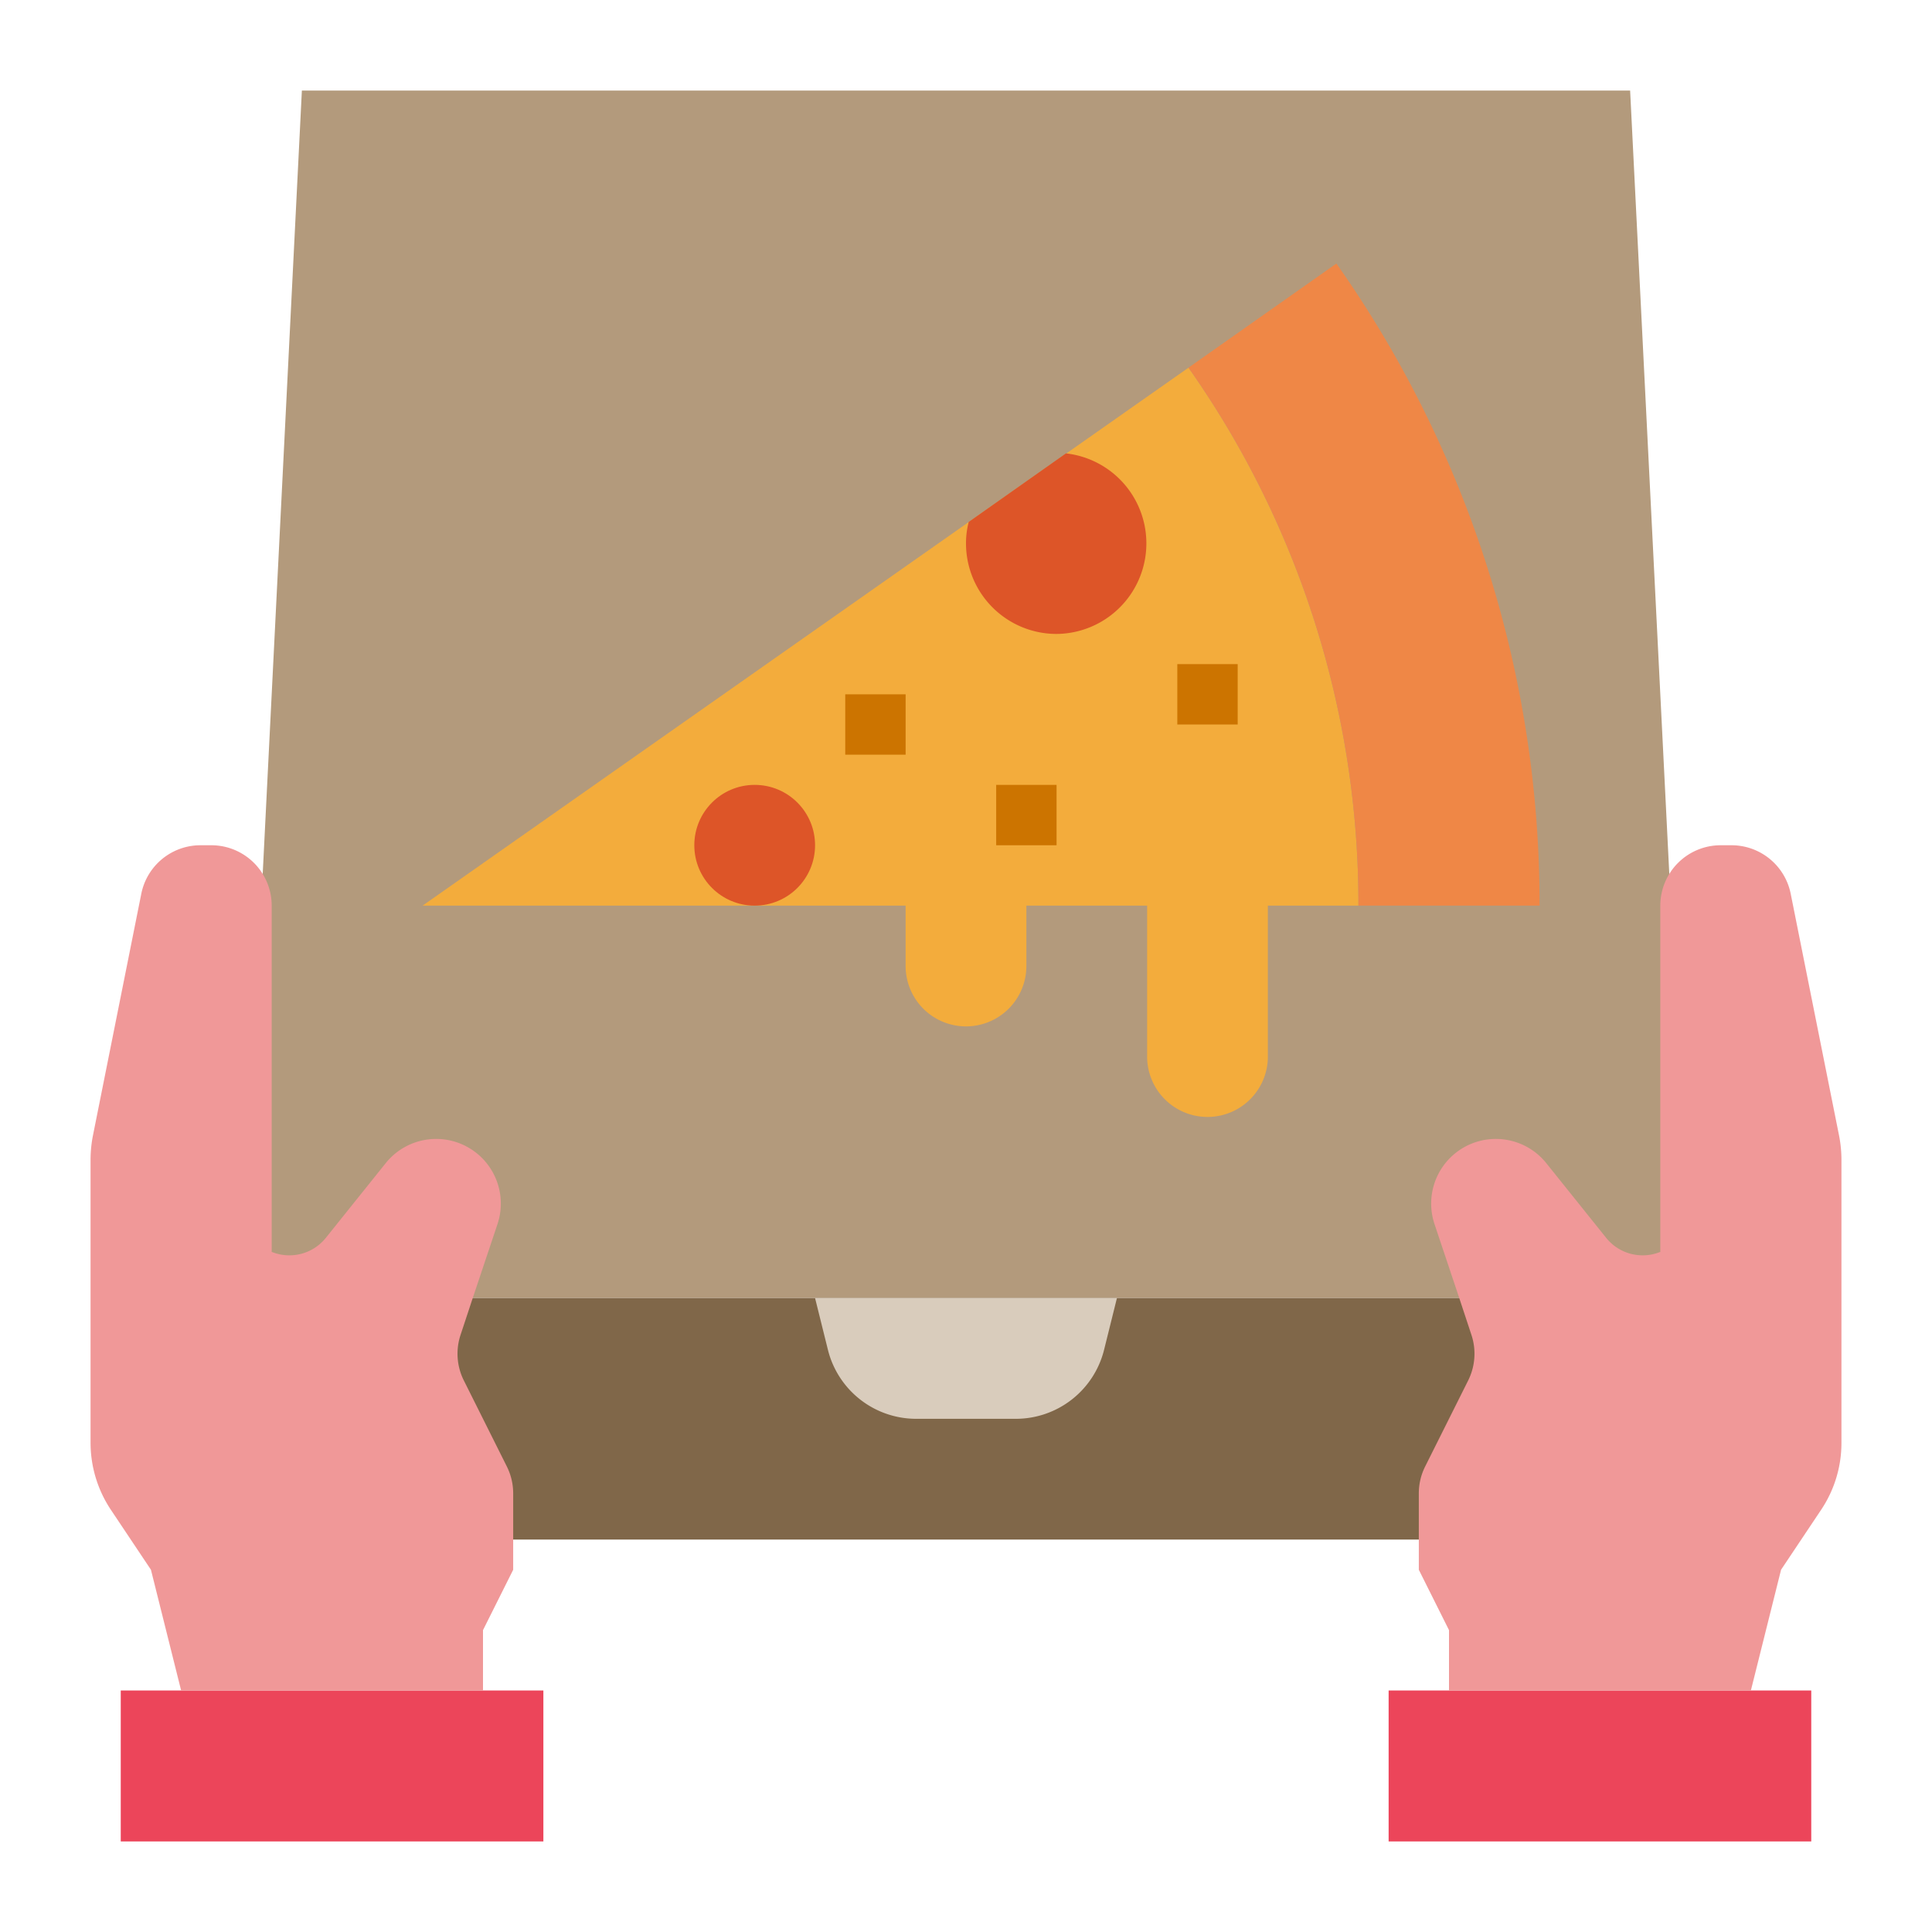 <svg
      xmlns="http://www.w3.org/2000/svg"
      viewBox="0 0 64 64"
    >
      <defs />
      <path fill="#b39a7c" d="M56 43H8l2-40h44z" />
      <path
        fill="#f3ac3c"
        d="M45 30h-3v5a2 2 0 01-4 0v-5h-4v2a2 2 0 01-4 0v-2H14l25.37-17.82A30.843 30.843 0 0145 30z"
      />
      <path fill="#806749" d="M13 43h38v8H13z" />
      <path fill="#ec455a" d="M60 56v5H46v-5h12zM18 56v5H4v-5h12z" />
      <path
        fill="#d9ccbc"
        d="M37 43l-.43 1.73A3.014 3.014 0 0133.66 47h-3.32a3.014 3.014 0 01-2.91-2.27L27 43z"
      />
      <path
        fill="#ef8746"
        d="M51 30h-6a30.843 30.843 0 00-5.63-17.82l4.9-3.45A36.8 36.8 0 0151 30z"
      />
      <circle cx="25" cy="28" r="2" fill="#dd5528" />
      <path
        fill="#dd5528"
        d="M35 21a3 3 0 01-3-3 2.82 2.82 0 01.09-.71l3.22-2.27h.01A3 3 0 0135 21z"
      />
      <g fill="#cc7400">
        <path d="M28 23h2v2h-2zM39 22h2v2h-2zM33 26h2v2h-2z" />
      </g>
      <path
        fill="#f09898"
        d="M17 49.47V52l-1 2v2H6l-1-4-1.323-1.98A4.006 4.006 0 013 47.79V38.4a4.15 4.15 0 01.08-.79l1.6-8A2 2 0 016.64 28H7a2 2 0 012 2v11.47a1.55 1.55 0 001.79-.46l1.98-2.47a2.142 2.142 0 013.71 2.01L15.66 43l-.4 1.21a1.982 1.982 0 00.11 1.53l1.42 2.84a1.991 1.991 0 01.21.89zM47 49.47V52l1 2v2h10l1-4 1.33-1.99A3.973 3.973 0 0061 47.8v-9.4a4.15 4.15 0 00-.08-.79l-1.6-8A2 2 0 0057.36 28H57a2 2 0 00-2 2v11.47a1.55 1.55 0 01-1.79-.46l-1.98-2.47a2.142 2.142 0 00-3.71 2.01l.82 2.45.4 1.21a1.982 1.982 0 01-.11 1.53l-1.42 2.84a1.991 1.991 0 00-.21.89z"
      />
    </svg>